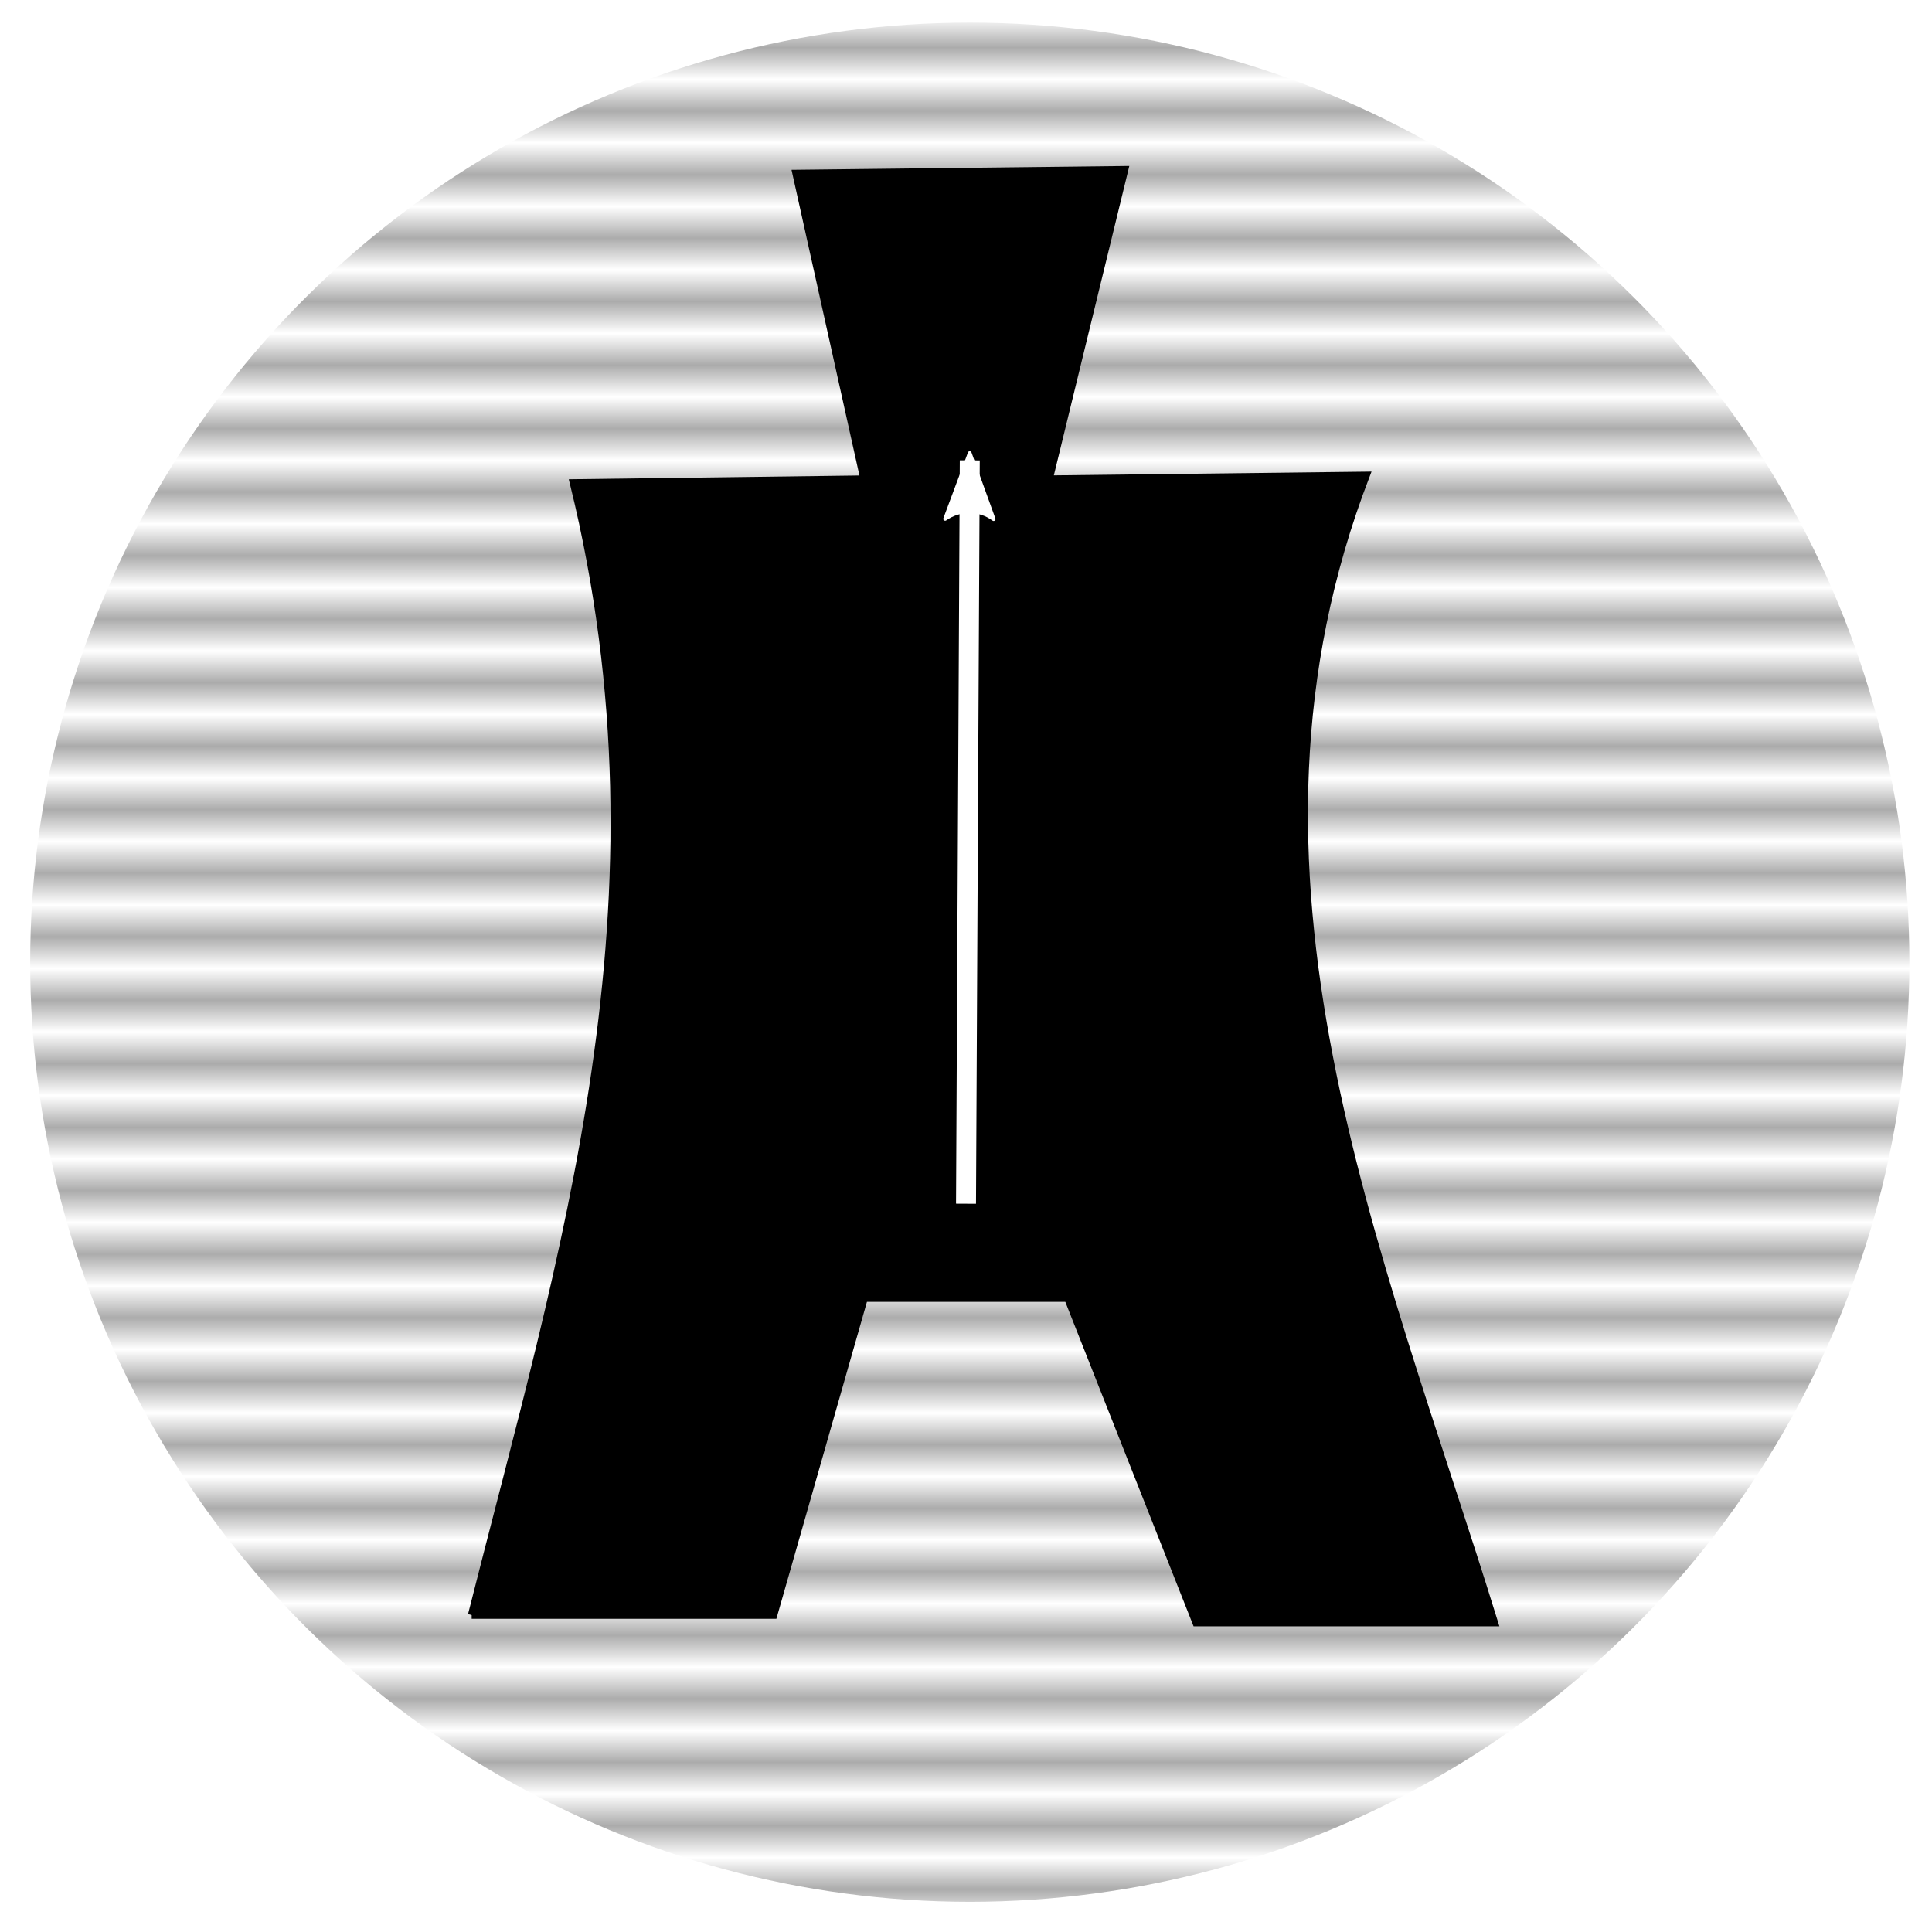 <?xml version="1.0" encoding="UTF-8" standalone="no"?>
<!-- Created with Inkscape (http://www.inkscape.org/) -->

<svg
   xmlns:dc="http://purl.org/dc/elements/1.1/"
   xmlns:cc="http://creativecommons.org/ns#"
   xmlns:rdf="http://www.w3.org/1999/02/22-rdf-syntax-ns#"
   xmlns:svg="http://www.w3.org/2000/svg"
   xmlns="http://www.w3.org/2000/svg"
   xmlns:xlink="http://www.w3.org/1999/xlink"
   xmlns:sodipodi="http://sodipodi.sourceforge.net/DTD/sodipodi-0.dtd"
   xmlns:inkscape="http://www.inkscape.org/namespaces/inkscape"
   width="256"
   height="256"
   viewBox="0 0 67.733 67.733"
   version="1.1"
   id="svg8"
   inkscape:version="0.92.1 r15371"
   sodipodi:docname="twinvoicerecalc.svg">
  <defs
     id="defs2">
    <marker
       inkscape:stockid="Arrow2Lend"
       orient="auto"
       refY="0.0"
       refX="0.0"
       id="Arrow2Lend"
       style="overflow:visible;"
       inkscape:isstock="true">
      <path
         id="path2440"
         style="fill-rule:evenodd;stroke-width:0.625;stroke-linejoin:round;stroke:#ffffff;stroke-opacity:1;fill:#ffffff;fill-opacity:1"
         d="M 8.719,4.034 L -2.207,0.016 L 8.719,-4.002 C 6.973,-1.63 6.983,1.616 8.719,4.034 z "
         transform="scale(1.1) rotate(180) translate(1,0)" />
    </marker>
    <pattern
       inkscape:collect="always"
       xlink:href="#Strips1_1"
       id="pattern2409"
       patternTransform="scale(-1.113,15.292)" />
    <pattern
       inkscape:isstock="true"
       inkscape:stockid="Stripes 1:1"
       id="Strips1_1"
       patternTransform="translate(0,0) scale(10,10)"
       height="1"
       width="2"
       patternUnits="userSpaceOnUse"
       inkscape:collect="always">
      <rect
         id="rect1551"
         height="2"
         width="1"
         y="-0.5"
         x="0"
         style="fill:black;stroke:none" />
    </pattern>
  </defs>
  <sodipodi:namedview
     id="base"
     pagecolor="#ffffff"
     bordercolor="#666666"
     borderopacity="1.0"
     inkscape:pageopacity="0.0"
     inkscape:pageshadow="2"
     inkscape:zoom="2"
     inkscape:cx="151.5"
     inkscape:cy="120"
     inkscape:document-units="mm"
     inkscape:current-layer="layer2"
     showgrid="false"
     units="px"
     inkscape:window-width="1280"
     inkscape:window-height="965"
     inkscape:window-x="0"
     inkscape:window-y="0"
     inkscape:window-maximized="1" />
  <g
     inkscape:label="layer1"
     inkscape:groupmode="layer"
     id="layer1"
     transform="translate(0,-229.267)">
    <circle
       style="opacity:0.33;fill:url(#pattern2409);fill-opacity:1;fill-rule:evenodd;stroke:none;stroke-width:0.4;stroke-linecap:round;stroke-linejoin:bevel;stroke-miterlimit:4;stroke-dasharray:none;stroke-dashoffset:0;stroke-opacity:1;paint-order:normal"
       id="path14"
       transform="rotate(90)"
       cy="-33.999"
       cx="263.001"
       r="32.941" />
  </g>
  <g
     inkscape:groupmode="layer"
     id="layer2"
     inkscape:label="layer2">
    <path
       style="fill:#000000;fill-rule:evenodd;stroke:#000000;stroke-width:0.265px;stroke-linecap:butt;stroke-linejoin:miter;stroke-opacity:1;fill-opacity:1"
       d="m 16.536,56.621 h 10.583 l 3.175,-11.113 7.144,0 4.498,11.377 H 52.387 C 48.293,43.665 42.533,30.564 47.89,16.669 l -11.113,0.132 2.646,-10.848 -11.509,0.132 2.381,10.716 -10.186,0.132 c 3.612,14.692 -0.39,27.065 -3.572,39.688 z"
       id="path2414"
       inkscape:connector-curvature="0"
       sodipodi:nodetypes="ccccccccccccc" />
  </g>
  <g
     inkscape:groupmode="layer"
     id="layer3"
     inkscape:label="layer3">
    <path
       style="fill:none;fill-rule:evenodd;stroke:#ffffff;stroke-width:0.7;stroke-linecap:butt;stroke-linejoin:miter;stroke-miterlimit:4;stroke-dasharray:none;stroke-opacity:1;marker-end:url(#Arrow2Lend)"
       d="M 33.867,42.201 33.999,16.14"
       id="path2417"
       inkscape:connector-curvature="0"
       sodipodi:nodetypes="cc" />
  </g>
</svg>
